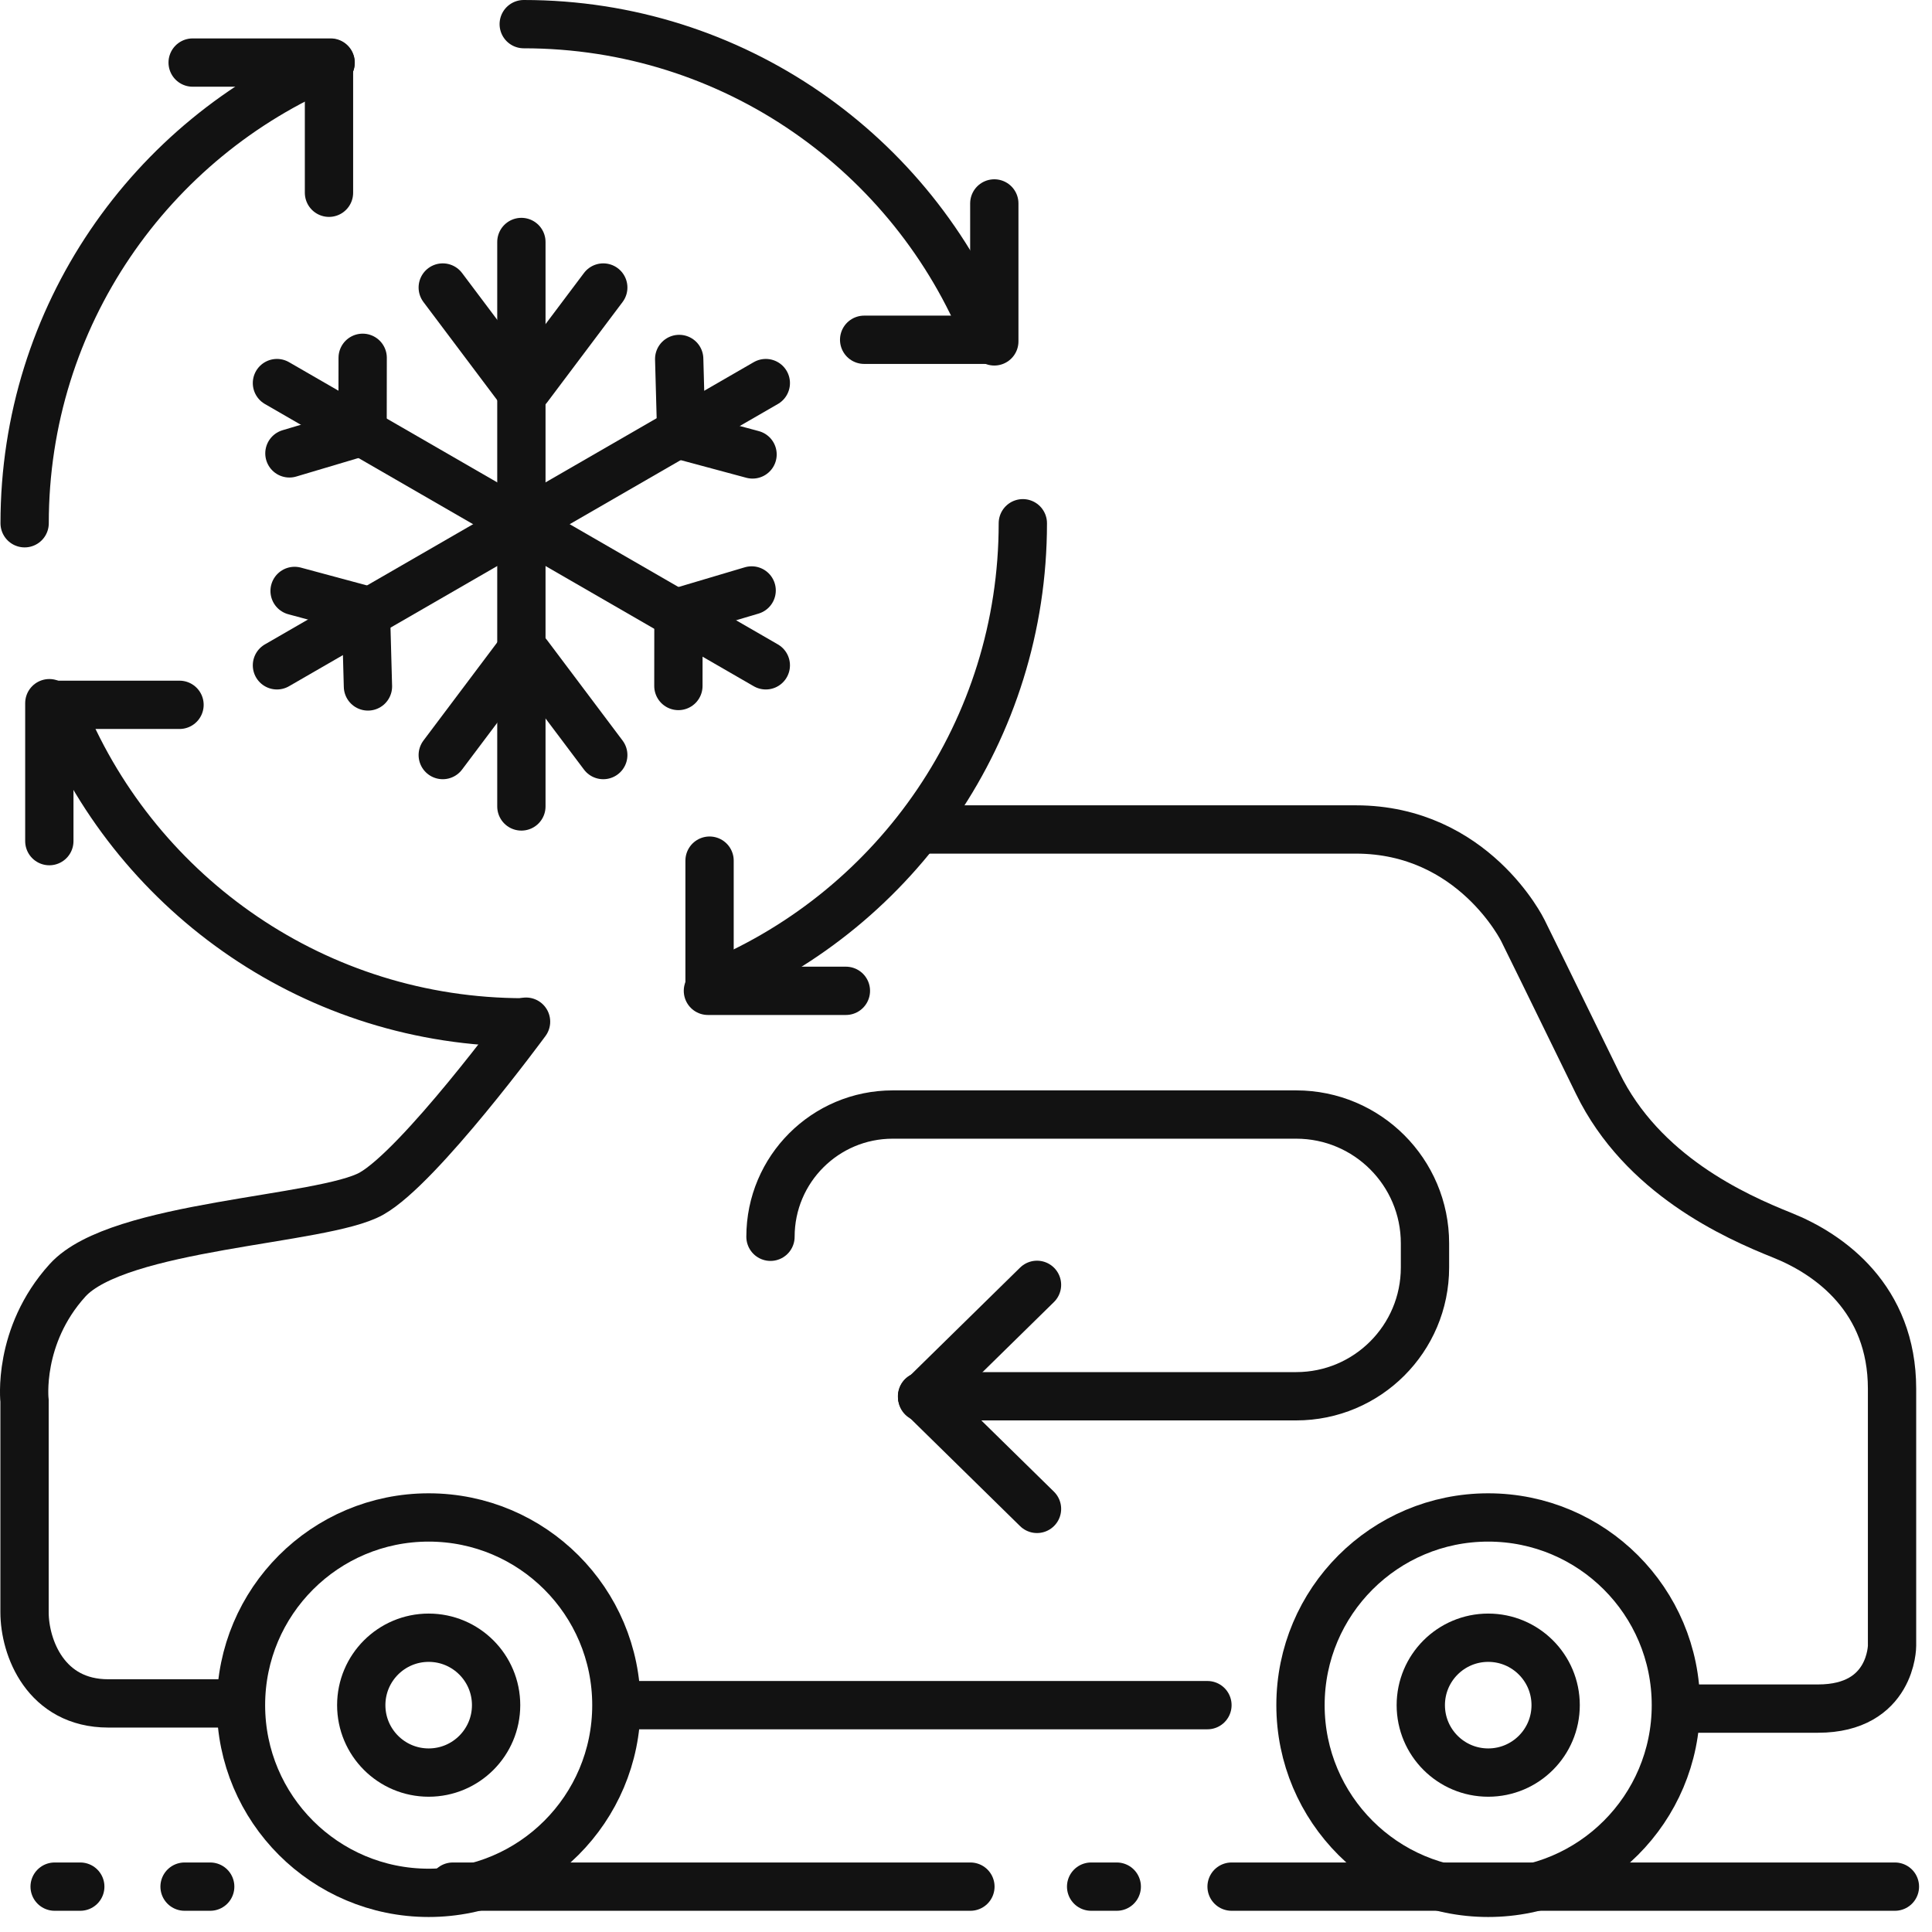 <svg width="60" height="60" viewBox="0 0 60 60" fill="none" xmlns="http://www.w3.org/2000/svg">
<path d="M31.765 16.25C31.765 22.683 27.846 28.201 22.265 30.546M16.265 31.75C9.832 31.75 4.314 27.831 1.969 22.25M0.765 16.25C0.765 9.817 4.684 4.299 10.265 1.954M16.265 0.75C22.781 0.75 28.358 4.771 30.65 10.467" stroke="#121212" stroke-width="1.5" stroke-linecap="round" stroke-linejoin="round"/>
<path d="M10.217 1.972V5.986" stroke="#121212" stroke-width="1.5" stroke-linecap="round"/>
<path d="M30.851 10.552L26.837 10.552" stroke="#121212" stroke-width="1.5" stroke-linecap="round"/>
<path d="M22.036 30.742L22.036 26.728" stroke="#121212" stroke-width="1.5" stroke-linecap="round"/>
<path d="M1.561 21.889L5.575 21.889" stroke="#121212" stroke-width="1.5" stroke-linecap="round"/>
<path d="M10.268 1.943H5.983" stroke="#121212" stroke-width="1.5" stroke-linecap="round"/>
<path d="M30.879 10.602L30.879 6.318" stroke="#121212" stroke-width="1.5" stroke-linecap="round"/>
<path d="M21.985 30.771L26.27 30.771" stroke="#121212" stroke-width="1.5" stroke-linecap="round"/>
<path d="M1.532 21.838L1.532 26.122" stroke="#121212" stroke-width="1.5" stroke-linecap="round"/>
<path d="M16.192 7.515V25.045" stroke="#121212" stroke-width="1.5" stroke-linecap="round"/>
<path d="M23.783 11.897L8.601 20.662" stroke="#121212" stroke-width="1.5" stroke-linecap="round"/>
<path d="M23.783 20.662L8.601 11.897" stroke="#121212" stroke-width="1.5" stroke-linecap="round"/>
<path d="M13.75 8.929L16.096 12.05" stroke="#121212" stroke-width="1.5" stroke-linecap="round"/>
<path d="M18.735 23.449L16.389 20.328" stroke="#121212" stroke-width="1.5" stroke-linecap="round"/>
<path d="M23.343 18.337L21.069 19.013" stroke="#121212" stroke-width="1.5" stroke-linecap="round"/>
<path d="M11.427 21.318L11.362 18.947" stroke="#121212" stroke-width="1.5" stroke-linecap="round"/>
<path d="M8.988 14.08L11.262 13.403" stroke="#121212" stroke-width="1.5" stroke-linecap="round"/>
<path d="M21.093 11.148L21.158 13.52" stroke="#121212" stroke-width="1.5" stroke-linecap="round"/>
<path d="M18.735 8.929L16.389 12.05" stroke="#121212" stroke-width="1.5" stroke-linecap="round"/>
<path d="M13.75 23.449L16.096 20.328" stroke="#121212" stroke-width="1.5" stroke-linecap="round"/>
<path d="M21.068 21.304L21.07 19.013" stroke="#121212" stroke-width="1.5" stroke-linecap="round"/>
<path d="M9.149 18.352L11.361 18.948" stroke="#121212" stroke-width="1.5" stroke-linecap="round"/>
<path d="M11.263 11.112L11.26 13.403" stroke="#121212" stroke-width="1.5" stroke-linecap="round"/>
<path d="M23.371 14.113L21.159 13.518" stroke="#121212" stroke-width="1.5" stroke-linecap="round"/>
<path d="M16.337 31.729C16.337 31.729 13.034 36.226 11.536 37.069C10.038 37.912 3.666 38.029 2.097 39.762C0.528 41.495 0.762 43.509 0.762 43.509C0.762 43.509 0.762 48.966 0.762 50.067C0.762 51.168 1.418 52.901 3.362 52.901C5.306 52.901 6.828 52.901 6.828 52.901" stroke="#121212" stroke-width="1.5" stroke-linecap="round"/>
<path d="M19.385 52.955H37.498" stroke="#121212" stroke-width="1.5" stroke-linecap="round"/>
<circle cx="13.313" cy="52.955" r="5.829" stroke="#121212" stroke-width="1.5" stroke-linecap="round"/>
<circle cx="46.217" cy="52.955" r="5.829" stroke="#121212" stroke-width="1.5" stroke-linecap="round"/>
<circle cx="13.313" cy="52.955" r="2.094" stroke="#121212" stroke-width="1.5" stroke-linecap="round"/>
<circle cx="46.218" cy="52.955" r="2.094" stroke="#121212" stroke-width="1.5" stroke-linecap="round"/>
<path d="M28.763 25.76C28.763 25.76 38.449 25.76 42.105 25.76C45.762 25.76 47.294 28.898 47.294 28.898C47.294 28.898 48.233 30.8 49.617 33.642C51.001 36.483 53.867 37.768 55.349 38.361C56.832 38.954 58.759 40.338 58.759 43.13C58.759 45.922 58.759 51.11 58.759 51.11C58.759 51.11 58.759 53.062 56.461 53.062C54.163 53.062 52.137 53.062 52.137 53.062" stroke="#121212" stroke-width="1.5" stroke-linecap="round"/>
<path d="M23.928 38.409C23.928 36.312 25.628 34.613 27.724 34.613H40.254C42.463 34.613 44.254 36.404 44.254 38.613V39.362C44.254 41.571 42.463 43.362 40.254 43.362H28.635" stroke="#121212" stroke-width="1.5" stroke-linecap="round"/>
<path d="M28.64 43.4L32.205 39.902" stroke="#121212" stroke-width="1.5" stroke-linecap="round"/>
<path d="M28.64 43.362L32.205 46.86" stroke="#121212" stroke-width="1.5" stroke-linecap="round"/>
<line x1="1.697" y1="58.591" x2="2.493" y2="58.591" stroke="#121212" stroke-width="1.5" stroke-linecap="round"/>
<line x1="5.732" y1="58.591" x2="6.528" y2="58.591" stroke="#121212" stroke-width="1.5" stroke-linecap="round"/>
<line x1="33.886" y1="58.591" x2="34.682" y2="58.591" stroke="#121212" stroke-width="1.5" stroke-linecap="round"/>
<line x1="14.063" y1="58.591" x2="30.137" y2="58.591" stroke="#121212" stroke-width="1.5" stroke-linecap="round"/>
<line x1="38.248" y1="58.591" x2="58.848" y2="58.591" stroke="#121212" stroke-width="1.5" stroke-linecap="round"/>
</svg>
